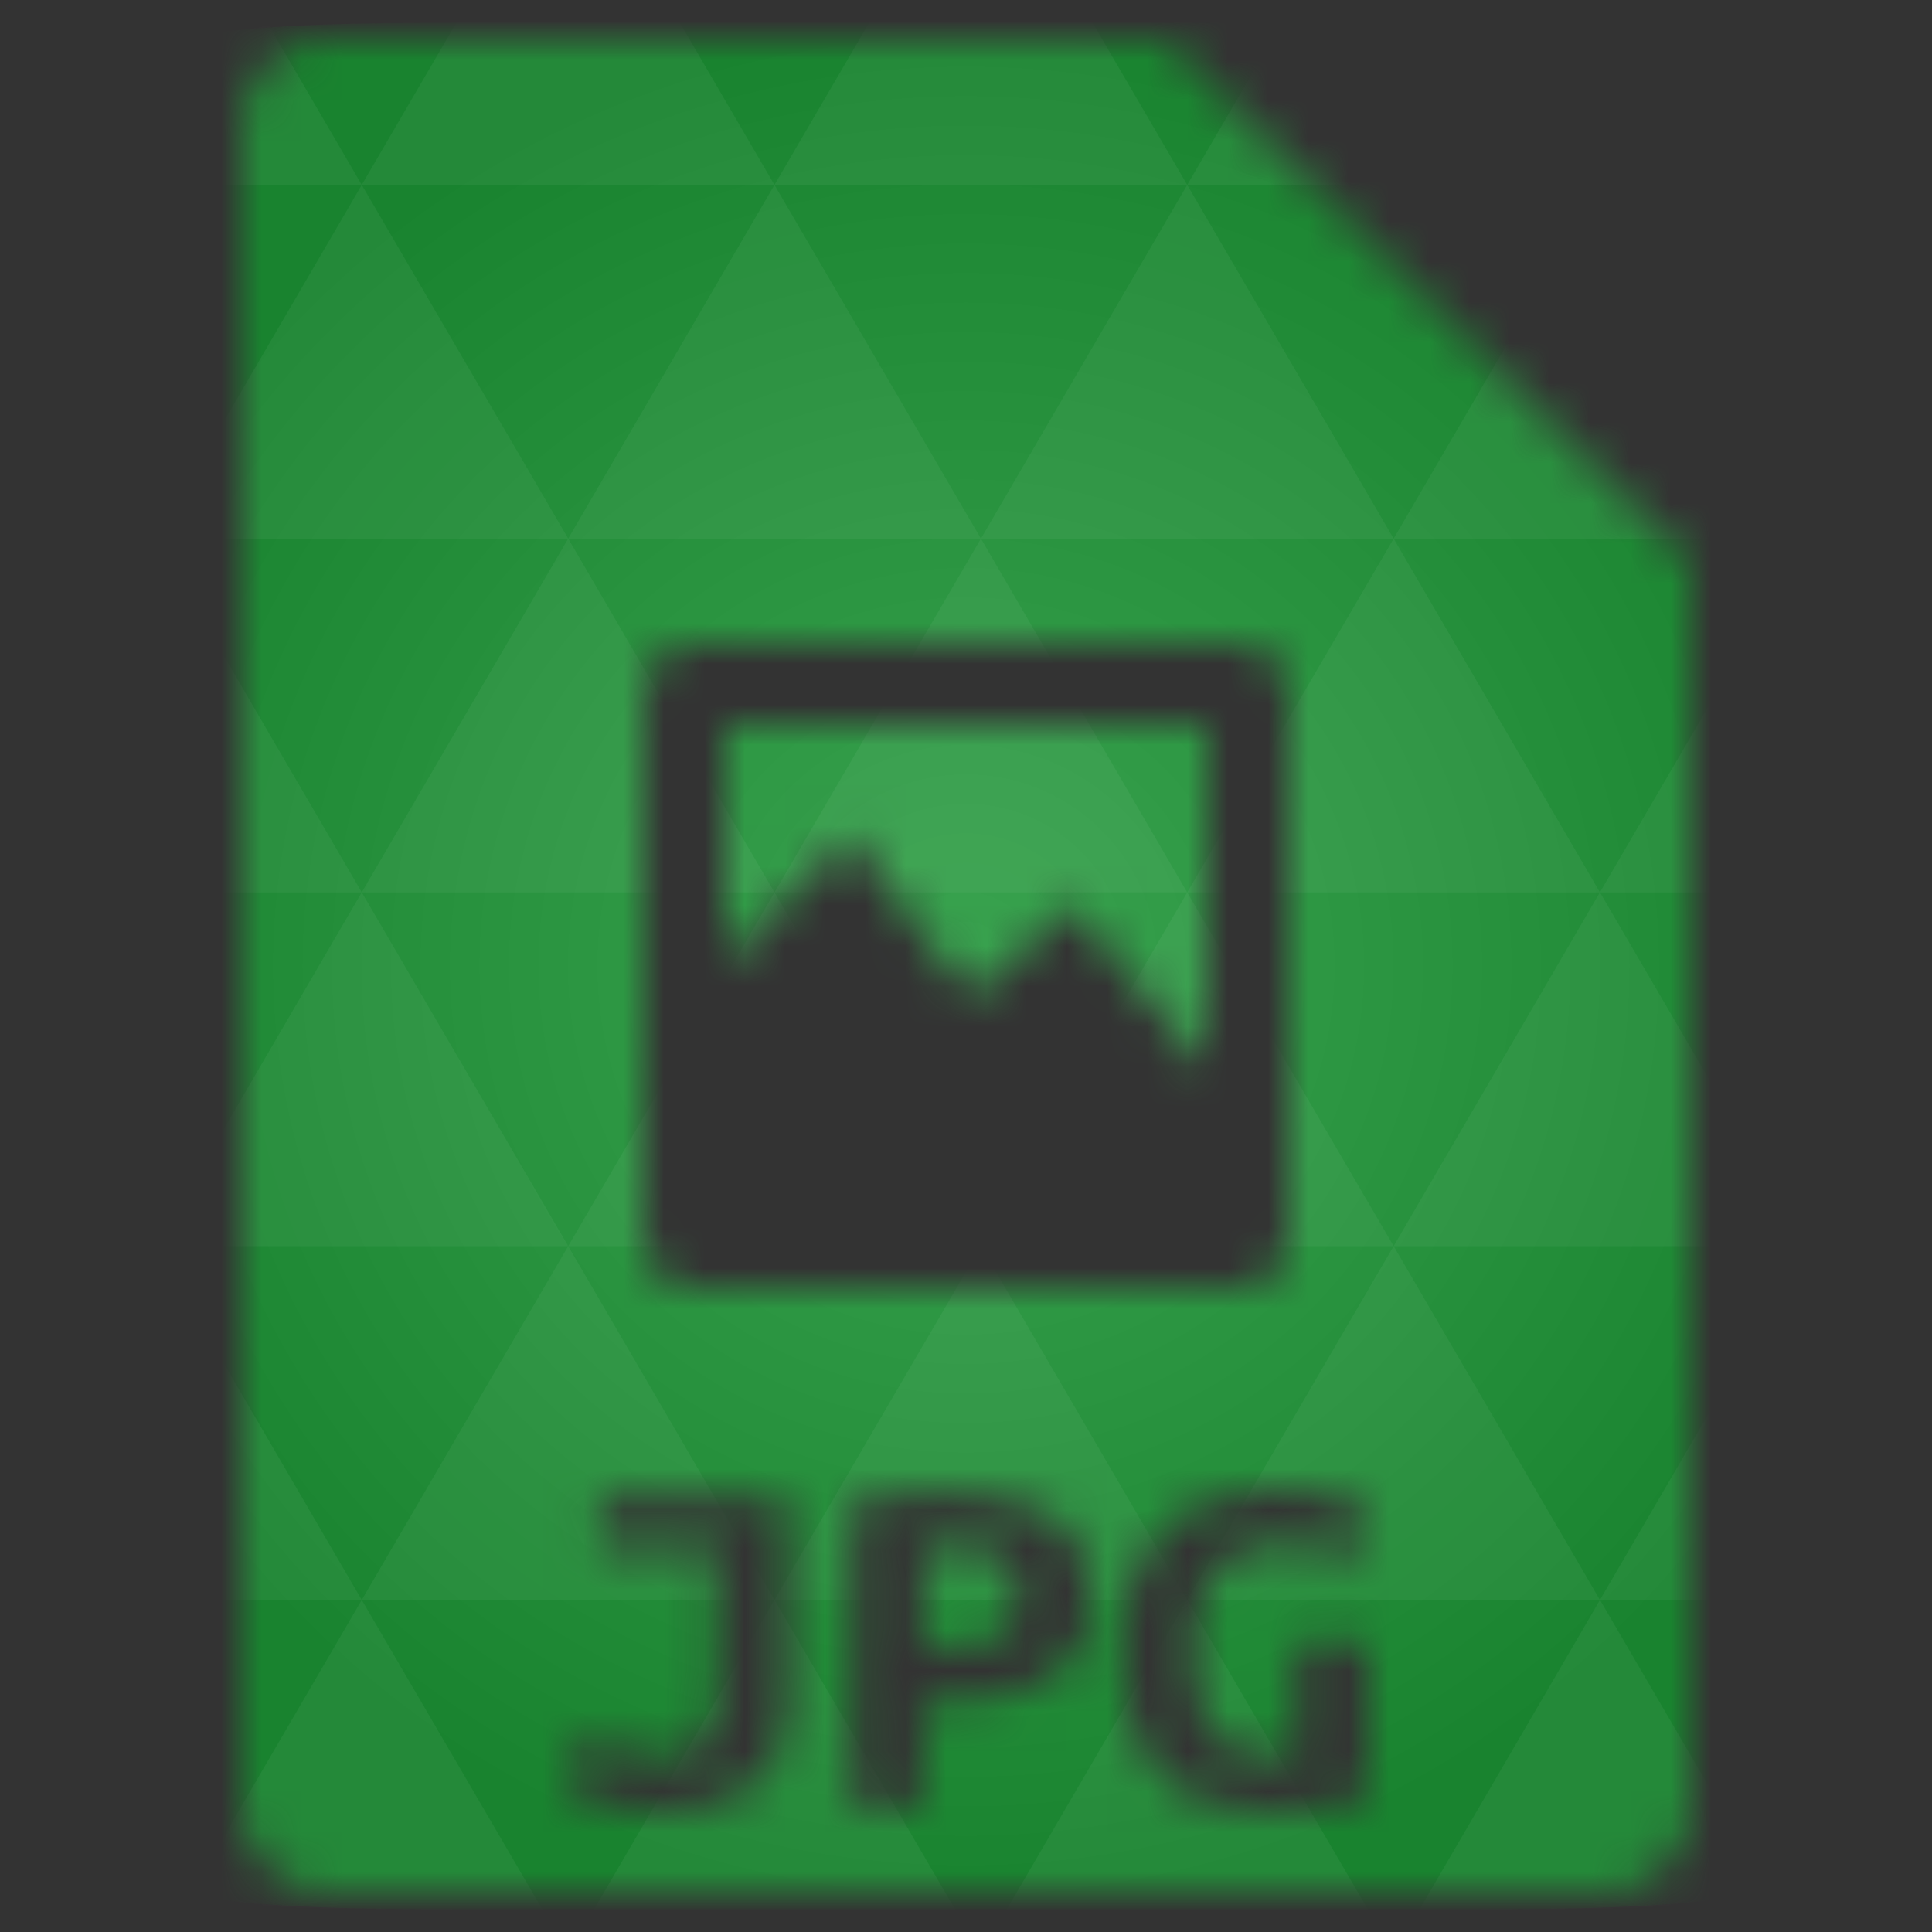 <svg xmlns="http://www.w3.org/2000/svg" viewBox="0 0 48 48"><rect x="0" y="0" width="48" height="48" fill="#333333" stroke="none"/><defs><radialGradient id="thisWeirdIdNameFixesABug0" cx="24" cy="24" r="23.437" gradientUnits="userSpaceOnUse"><stop stop-color="#39a34f"/><stop offset="1" stop-color="#19832f"/></radialGradient><mask id="thisWeirdIdNameFixesABug1"><path d="m 8 1 c -1.029 0 -2 0.971 -2 2 l 0 42 c 0 0.971 1.029 2 2 2 l 32 0 c 0.971 0 2 -1.029 2 -2 l 0 -31 l -13 -13 l -21 0 z m 9.03 15 l 0.094 0 l 13.781 0 c 0.592 0.007 1.102 0.618 1.094 1.281 l 0 13.469 c -0.006 0.653 -0.511 1.24 -1.094 1.25 l -13.781 0 c -0.592 0.001 -1.119 -0.587 -1.125 -1.25 l 0 -4.313 l 0 -0.031 l 0 -0.531 l 0 -0.031 l 0 -8.563 c -0.001 -0.633 0.468 -1.227 1.031 -1.281 z m 0.969 2 l 0 5.938 c 0.828 -0.833 1.801 -1.815 3.125 -3.188 c 0.987 1.395 1.714 2.402 2.25 3.063 c 0.524 0.657 0.805 0.952 0.875 0.875 c 0.558 -0.497 1.033 -0.942 1.438 -1.313 c 0.398 -0.37 0.692 -0.663 0.938 -0.906 c 1.226 1.536 2.264 2.806 3.156 3.875 c 0.091 0.11 0.132 0.146 0.219 0.25 l 0 -8.594 l -12 0 z m 13.625 19 c 0.338 0 0.644 0.013 0.906 0.063 c 0.272 0.041 0.491 0.098 0.688 0.156 c 0.197 0.058 0.378 0.121 0.5 0.188 l 0.281 0.156 l -0.438 1.219 c -0.206 -0.116 -0.481 -0.222 -0.781 -0.313 c -0.3 -0.091 -0.587 -0.156 -0.906 -0.156 c -0.413 0 -0.781 0.087 -1.063 0.219 c -0.281 0.132 -0.5 0.323 -0.688 0.563 c -0.178 0.231 -0.322 0.514 -0.406 0.844 c -0.075 0.322 -0.094 0.666 -0.094 1.063 c 0 0.916 0.141 1.594 0.469 2.031 c 0.328 0.429 0.831 0.656 1.469 0.656 c 0.103 0 0.191 -0.023 0.313 -0.031 c 0.122 -0.008 0.241 -0.015 0.344 -0.031 l 0 -2.813 l 1.75 0 l 0 3.844 c -0.206 0.066 -0.528 0.136 -0.969 0.219 c -0.431 0.083 -0.975 0.125 -1.594 0.125 c -0.544 0 -1.028 -0.085 -1.469 -0.25 c -0.431 -0.173 -0.816 -0.42 -1.125 -0.75 c -0.309 -0.338 -0.55 -0.755 -0.719 -1.25 c -0.169 -0.504 -0.25 -1.09 -0.25 -1.75 c 0 -0.652 0.116 -1.223 0.313 -1.719 c 0.197 -0.504 0.444 -0.943 0.781 -1.281 c 0.338 -0.338 0.759 -0.585 1.219 -0.75 c 0.459 -0.173 0.944 -0.25 1.469 -0.25 z m -8.594 0.094 c 0.206 -0.008 0.403 0 0.563 0 c 1.106 0 1.953 0.189 2.563 0.594 c 0.609 0.396 0.937 1.061 0.938 1.969 c 0 0.916 -0.319 1.587 -0.938 2 c -0.609 0.405 -1.469 0.594 -2.594 0.594 l -0.625 0 l 0 2.594 l -1.75 0 l 0 -7.563 c 0.169 -0.033 0.356 -0.069 0.563 -0.094 c 0.216 -0.025 0.441 -0.054 0.656 -0.063 c 0.216 -0.017 0.419 -0.023 0.625 -0.031 z m -8.125 0.094 l 4.656 0 l 0 5.094 c 0 0.372 -0.044 0.732 -0.156 1.063 c -0.103 0.33 -0.278 0.596 -0.531 0.844 c -0.244 0.248 -0.575 0.445 -0.969 0.594 c -0.394 0.14 -0.875 0.219 -1.438 0.219 c -0.591 0 -1.075 -0.055 -1.469 -0.188 c -0.394 -0.132 -0.728 -0.31 -1 -0.5 l 0.656 -1.219 c 0.234 0.132 0.5 0.282 0.781 0.406 c 0.291 0.124 0.575 0.188 0.875 0.188 c 0.45 0 0.822 -0.106 1.094 -0.313 c 0.281 -0.215 0.406 -0.618 0.406 -1.188 l 0 -3.75 l -2.906 0 l 0 -1.25 z m 8.875 1.219 c -0.103 0 -0.25 0.023 -0.438 0.031 c -0.178 0 -0.303 -0.016 -0.406 0 l 0 2.5 l 0.688 0 c 0.553 0 0.969 -0.091 1.25 -0.281 c 0.281 -0.198 0.437 -0.561 0.438 -1.031 c 0 -0.446 -0.156 -0.756 -0.438 -0.938 c -0.272 -0.19 -0.634 -0.281 -1.094 -0.281 z" fill="#fff"/></mask></defs><g mask="url(#thisWeirdIdNameFixesABug1)"><path d="m 47.44 11.547 l 0 24.906 c 0 10.25 0 10.984 -10.984 10.984 l -24.902 0 c -10.988 0 -10.988 -0.734 -10.988 -10.984 l 0 -24.906 c 0 -10.25 0 -10.984 10.988 -10.984 l 24.902 0 c 10.984 0 10.984 0.734 10.984 10.984" fill="url(#thisWeirdIdNameFixesABug0)"/><path d="m 38.27 47.44 c 2.543 -0.012 4.379 -0.082 5.711 -0.441 l -4.23 -7.25 -4.484 7.691 1.191 0 c 0.641 0 1.242 0 1.813 0 z m 1.48 -7.691 -5.125 -8.789 -5.129 8.789 z m 0 0 7.652 0 c 0.031 -0.973 0.039 -2.063 0.039 -3.297 l 0 -1.098 -2.563 -4.395 z m 5.129 -8.789 -5.129 -8.789 -5.125 8.789 z m 0 0 2.563 0 0 -4.395 z m -10.254 0 -5.129 -8.789 -5.125 8.789 z m -10.254 0 -5.129 8.789 10.254 0 z m 0 0 -5.129 -8.789 -5.125 8.789 z m -10.254 0 -5.129 8.789 10.254 0 z m 0 0 -5.129 -8.789 -5.125 8.789 z m -10.254 0 -3.297 5.648 c 0 1.168 0.012 2.211 0.039 3.141 l 8.383 0 z m 0 0 -3.297 -5.648 0 5.648 z m 5.125 8.789 -4.313 7.395 c 1.598 0.293 3.809 0.297 6.879 0.297 l 1.922 0 z m 0 -17.578 -5.125 -8.789 -3.297 5.648 0 3.141 z m 0 0 10.254 0 -5.125 -8.789 z m 5.129 -8.789 -5.129 -8.789 -5.125 8.789 z m 0 0 10.254 0 -5.129 -8.789 z m 5.125 -8.789 -2.352 -4.03 -5.336 0 c -0.078 0 -0.141 0 -0.215 0 l -2.352 4.03 z m 0 0 10.254 0 -2.352 -4.03 -5.551 0 z m 10.254 0 10.254 0 l -2.352 -4.03 c -0.313 0 -0.609 0 -0.941 0 l -4.609 0 z m 0 0 -5.125 8.789 10.254 0 z m 5.129 8.789 10.254 0 -5.129 -8.789 z m 0 0 -5.129 8.789 10.254 0 z m 5.125 8.789 7.691 0 0 -4.395 -2.563 -4.395 z m 5.129 -8.789 2.563 0 0 -1.832 c 0 -0.914 -0.008 -1.75 -0.023 -2.523 z m -15.383 8.789 -5.125 -8.789 -5.129 8.789 z m 10.254 -17.578 7.309 0 c -0.555 -2.758 -1.887 -3.629 -5.03 -3.902 z m -30.762 0 l -2.305 -3.953 c -3.66 0.207 -5.141 0.996 -5.734 3.953 z m -5.125 8.789 l -3.238 -5.555 c -0.043 1.074 -0.059 2.309 -0.059 3.723 l 0 1.832 z m 15.379 26.367 -4.484 7.691 8.973 0 z m 10.254 0 -4.484 7.691 8.973 0 z m -26.898 6.621 -1.602 -2.746 c 0.293 1.316 0.785 2.18 1.602 2.746 z" fill="#fff" fill-opacity="0.049"/></g></svg>
